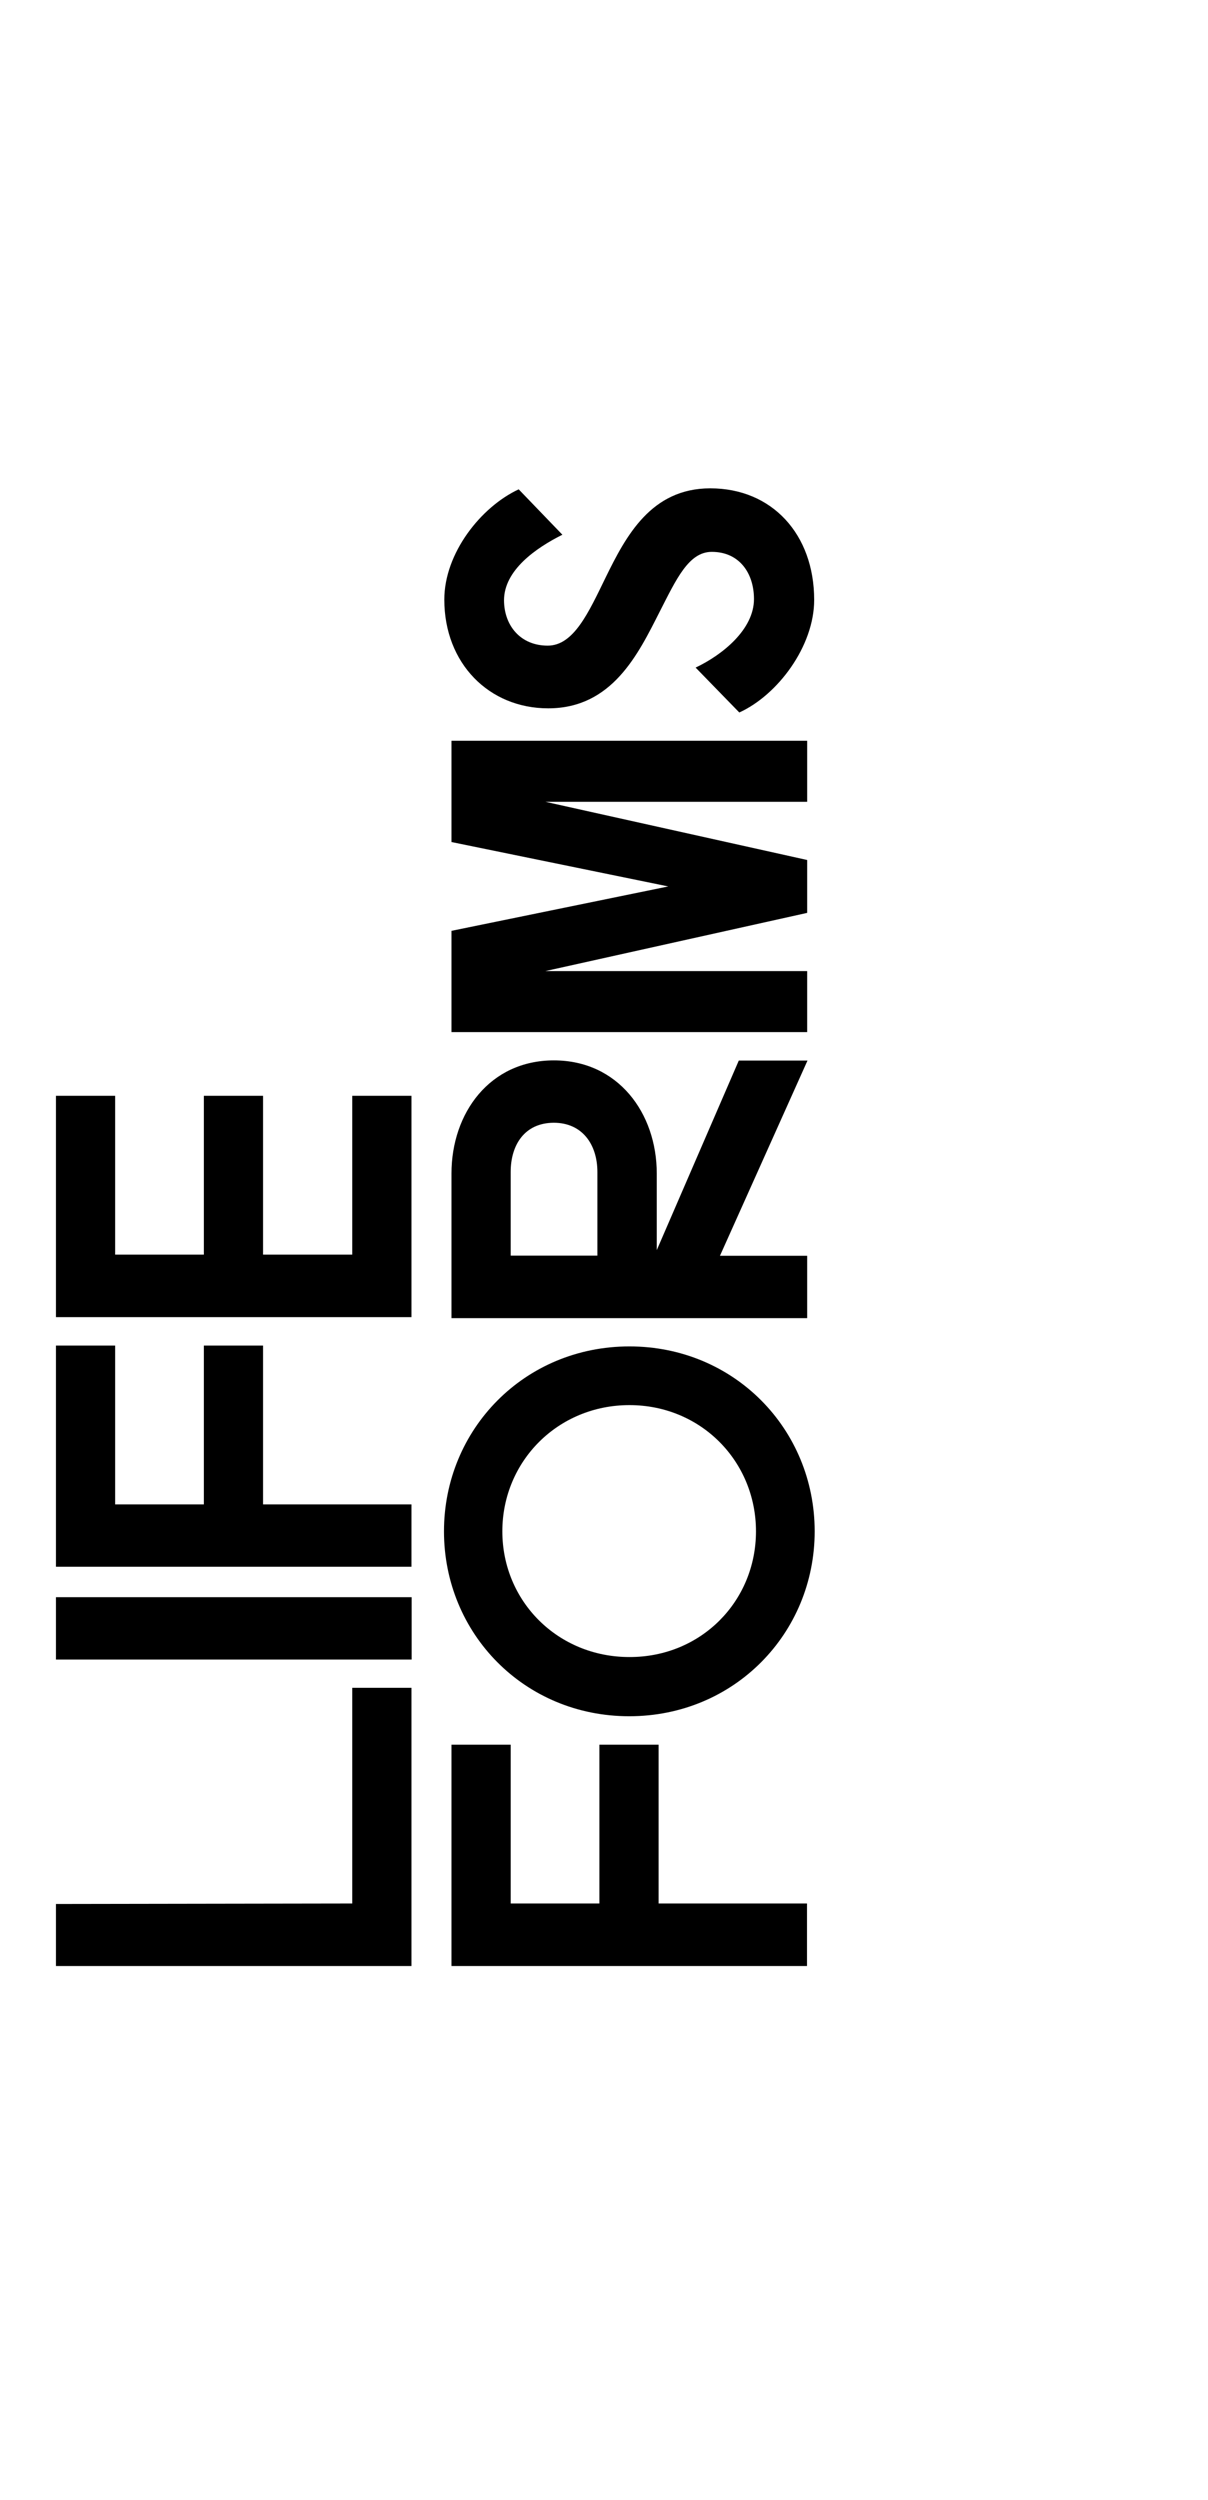 <svg width="439" height="908" viewBox="0 0 439 908" fill="none" xmlns="http://www.w3.org/2000/svg">
<rect width="439" height="908" fill="white"/>
<g clip-path="url(#clip0)">
<path d="M149.531 714.081L20.332 714.081L20.332 691.552L128.018 691.371L128.018 613.032L149.531 613.032L149.531 714.081Z" fill="black"/>
<path d="M20.332 602.764L20.332 580.114L149.592 580.114L149.592 602.764L20.332 602.764Z" fill="black"/>
<path d="M20.332 569.121L20.332 488.729L41.845 488.729L41.845 546.411L74.084 546.411L74.084 488.729L95.597 488.729L95.597 546.411L149.531 546.411L149.531 569.061L20.332 569.061L20.332 569.121Z" fill="black"/>
<path d="M20.332 478.4L20.332 398.008L41.845 398.008L41.845 455.69L74.084 455.69L74.084 398.008L95.597 398.008L95.597 455.69L128.018 455.69L128.018 398.008L149.531 398.008L149.531 478.4L20.332 478.4Z" fill="black"/>
<path d="M164.075 714.081L164.075 633.689L185.588 633.689L185.588 691.371L217.827 691.371L217.827 633.689L239.34 633.689L239.34 691.371L293.274 691.371L293.274 714.081L164.075 714.081Z" fill="black"/>
<path d="M161.348 556.196C161.348 519.11 190.618 489.031 228.735 489.031C266.853 489.031 296.062 519.11 296.062 556.196C296.062 593.281 266.792 623.36 228.675 623.36C190.557 623.36 161.348 593.342 161.348 556.196ZM274.731 556.196C274.731 530.767 254.733 510.352 228.735 510.352C202.738 510.352 182.558 530.767 182.558 556.196C182.558 581.624 202.738 601.858 228.735 601.858C254.733 601.918 274.731 581.624 274.731 556.196Z" fill="black"/>
<path d="M261.641 456.113L293.335 456.113L293.335 478.763L164.075 478.763L164.075 426.215C164.075 404.229 178.013 385.143 201.284 385.143C224.554 385.143 238.674 404.229 238.674 426.215L238.674 454.059L268.489 385.203L293.456 385.203L261.641 456.113ZM185.588 425.671L185.588 456.052L217.1 456.052L217.1 425.671C217.1 415.886 211.767 407.793 201.223 407.793C190.618 407.853 185.588 415.886 185.588 425.671Z" fill="black"/>
<path d="M242.855 321.964L164.075 305.838L164.075 269.054L293.335 269.054L293.335 291.221L198.193 291.221L293.335 312.361L293.335 331.568L198.193 352.708L293.335 352.708L293.335 374.875L164.075 374.875L164.075 338.091L242.855 321.964Z" fill="black"/>
<path d="M199.041 234.505C208.495 234.505 213.888 222.486 220.07 209.802C227.463 194.702 236.613 177.367 258.126 177.367C280.548 177.367 295.88 194.037 295.88 217.895C295.88 234.747 282.609 252.444 268.671 258.786L252.794 242.478C262.611 237.827 274.004 228.586 274.004 217.593C274.004 208.171 268.671 200.44 258.672 200.44C250.248 200.44 245.764 210.406 239.704 222.244C231.947 237.525 222.494 257.276 199.223 257.276C177.71 257.276 161.469 240.968 161.469 217.774C161.469 200.923 174.741 184.132 188.497 177.729L204.374 194.218C194.739 199.05 183.164 207.084 183.164 218.076C183.225 227.318 189.224 234.505 199.041 234.505Z" fill="black"/>
</g>
<defs>
<clipPath id="clip0">
<rect width="604" height="303" fill="white" transform="translate(7 729) rotate(-90)"/>
</clipPath>
</defs>
</svg>
